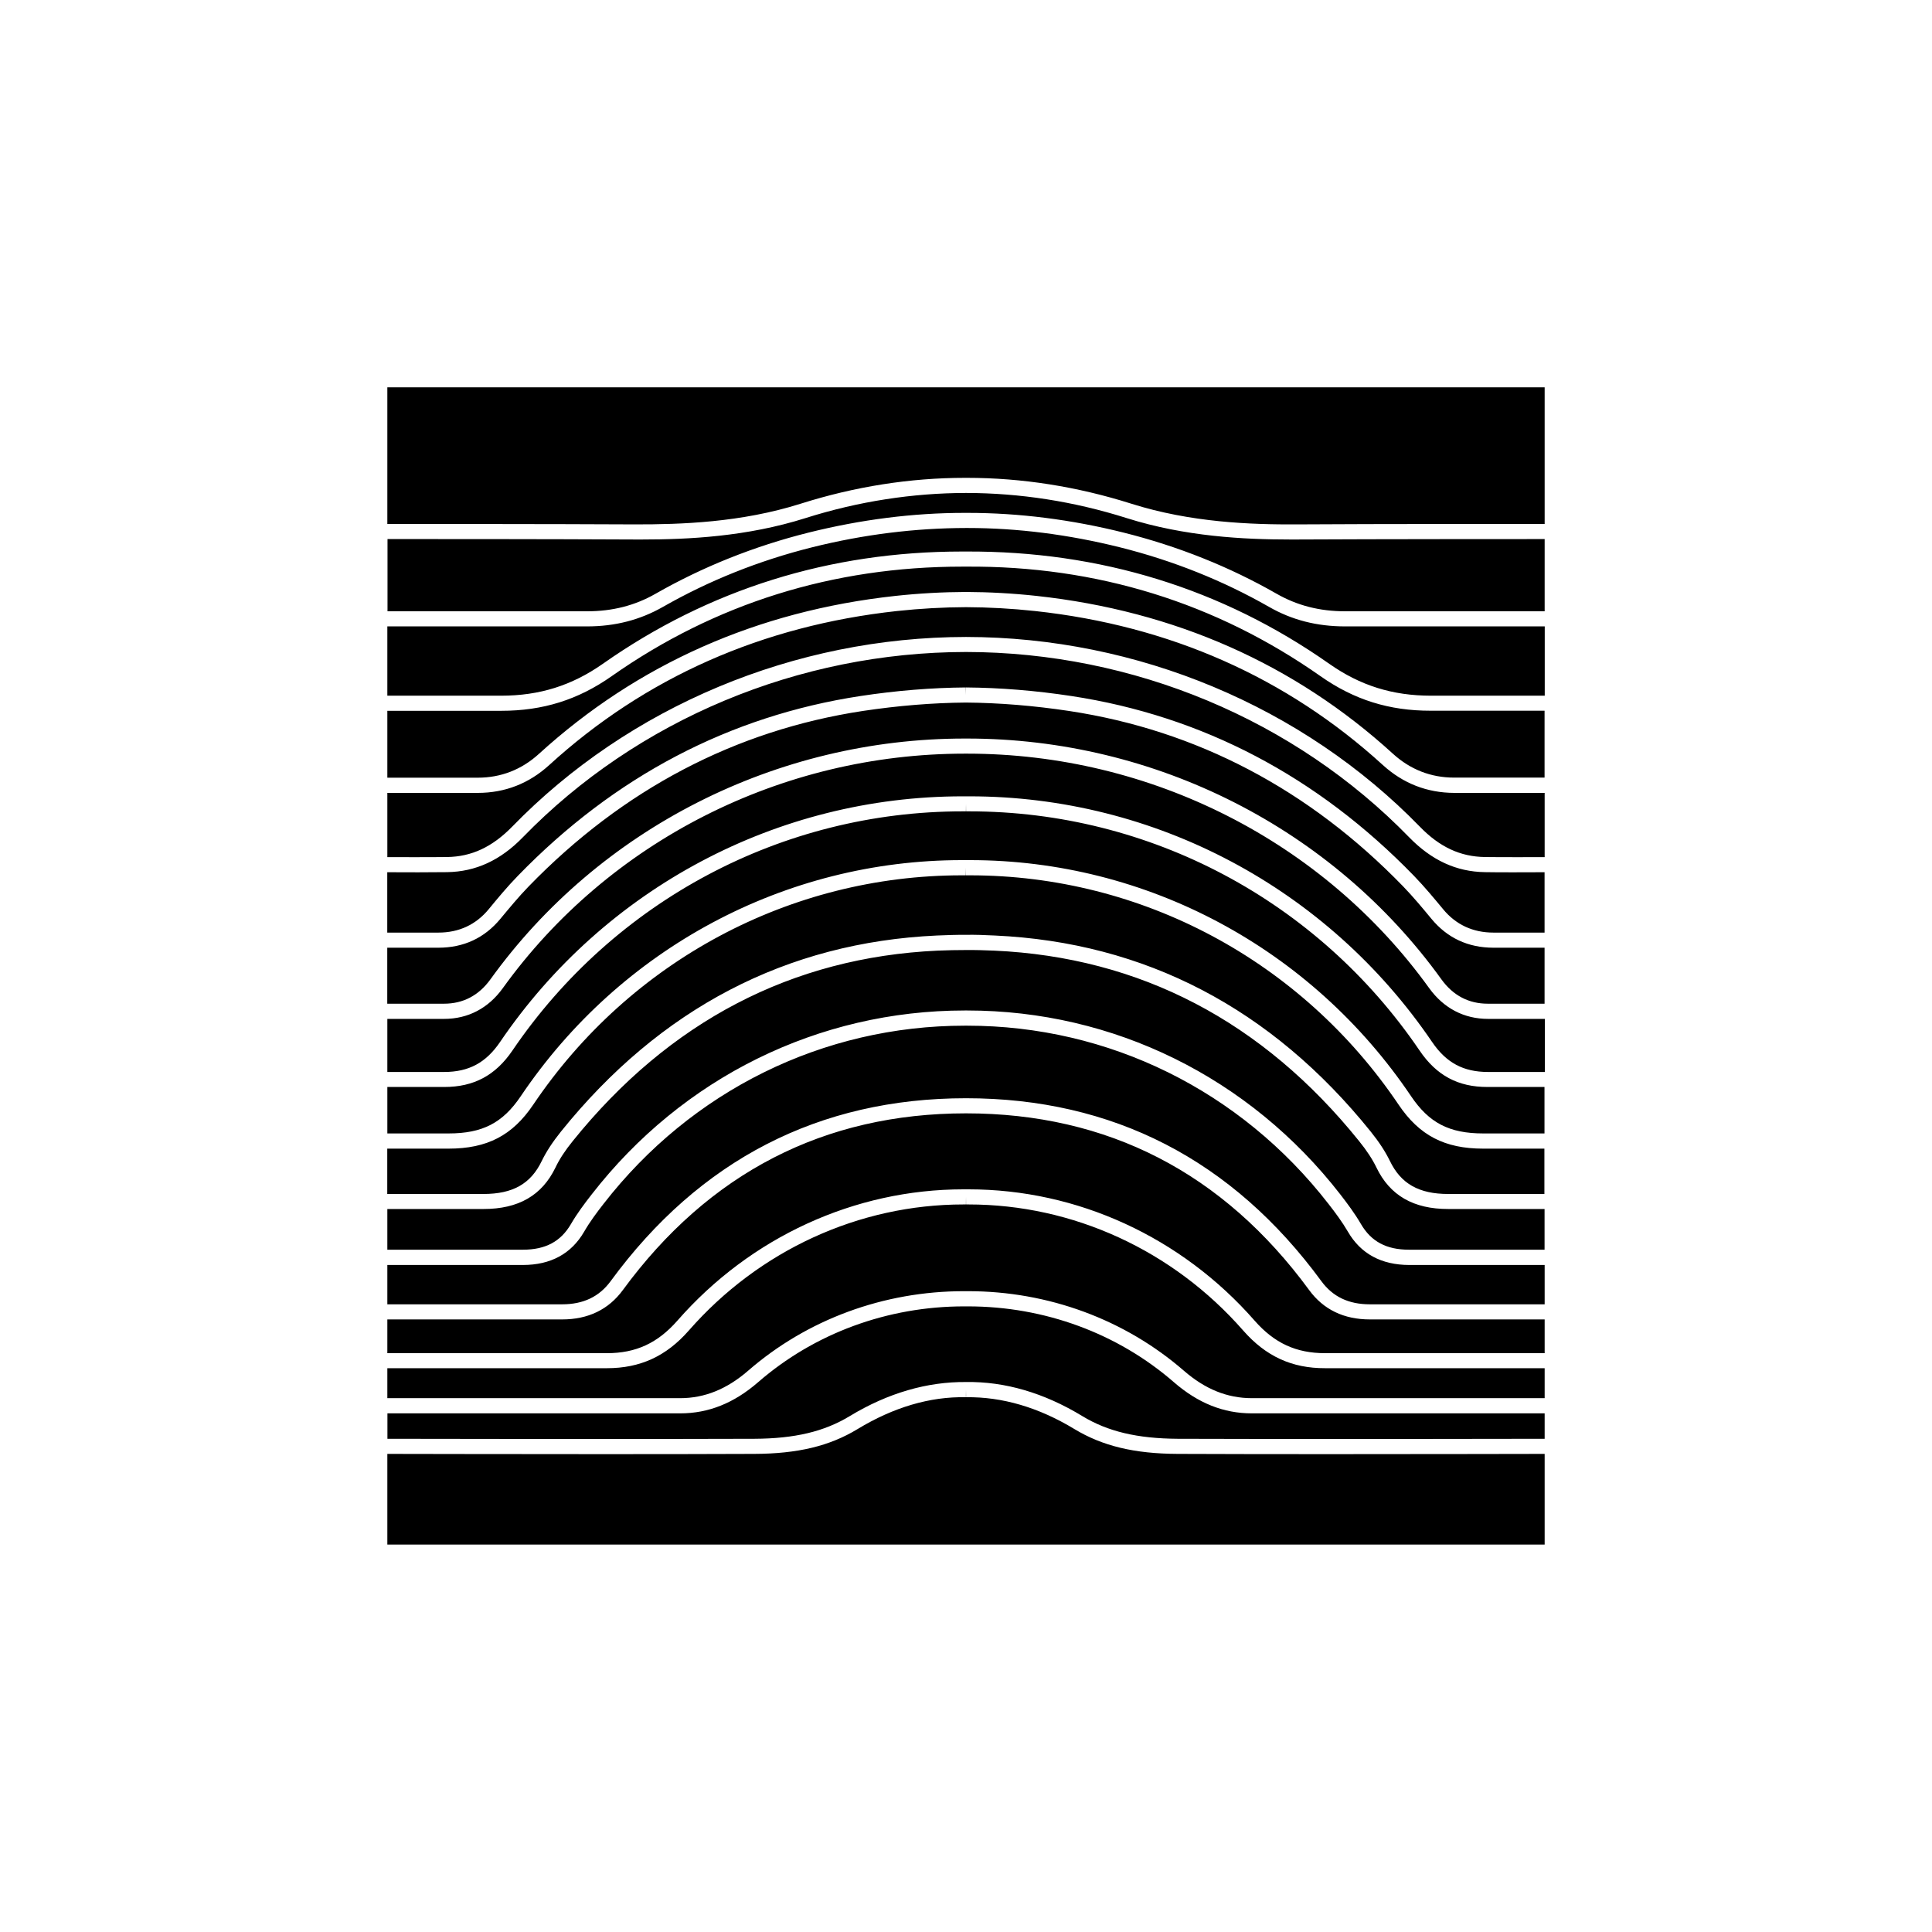 <?xml version="1.0" encoding="utf-8"?>
<!-- Generator: Adobe Illustrator 26.2.1, SVG Export Plug-In . SVG Version: 6.00 Build 0)  -->
<svg version="1.1" xmlns="http://www.w3.org/2000/svg" xmlns:xlink="http://www.w3.org/1999/xlink" x="0px" y="0px"
	 viewBox="0 0 225 225" style="enable-background:new 0 0 225 225;" xml:space="preserve">
<style type="text/css">
	.st0{display:none;}
	.st1{display:inline;fill:#FAB433;}
	.st2{fill:none;}
	.st3{fill:none;stroke:#000000;stroke-width:1.6;stroke-miterlimit:10;}
	.st4{fill:none;stroke:#000000;stroke-width:0.727;stroke-miterlimit:10;}
	.st5{fill:none;stroke:#000000;stroke-linecap:round;stroke-linejoin:round;stroke-miterlimit:10;}
	.st6{fill:none;stroke:#000000;stroke-miterlimit:10;}
	.st7{fill:none;stroke:#000000;stroke-width:0.711;stroke-miterlimit:10;}
	.st8{fill:none;stroke:#000000;stroke-width:5.4;stroke-linecap:round;stroke-linejoin:round;stroke-miterlimit:10;}
	.st9{fill:none;stroke:#000000;stroke-width:2.931;stroke-linecap:round;stroke-linejoin:round;stroke-miterlimit:10;}
	.st10{fill:none;stroke:#000000;stroke-width:0.5;stroke-linecap:round;stroke-linejoin:round;}
	.st11{fill:none;stroke:#FFFFFF;stroke-width:0;stroke-linecap:round;stroke-linejoin:round;}
	.st12{fill:#FFFFFF;}
	.st13{fill:none;stroke:#000000;stroke-width:1.4;stroke-miterlimit:10;}
	.st14{fill:url(#);stroke:#000000;stroke-width:1.439;stroke-miterlimit:10;}
	.st15{fill:url(#);stroke:#000000;stroke-width:1.372;stroke-miterlimit:10;}
	.st16{fill:none;stroke:#000000;stroke-width:1.004;stroke-miterlimit:10;}
	.st17{fill:none;stroke:#000000;stroke-width:1.362;stroke-miterlimit:10;}
	.st18{fill:none;stroke:#000000;stroke-width:0.25;stroke-miterlimit:10;}
</style>
<g id="Layer_2" class="st0">
	<rect id="XMLID_16010_" x="-835.99" y="-30.01" class="st1" width="1160" height="772"/>
</g>
<g id="Layer_1">
	<path d="M144.78,154.95c-8.18-9.34-19.82-14.68-31.97-14.68c-0.1,0-0.2,0-0.3,0l-0.01-0.88l-0.01,0.88c-0.1,0-0.2,0-0.3,0
		c-12.15,0-23.79,5.34-31.97,14.68c-2.63,3-5.66,4.39-9.54,4.39H45.11v3.49h34.1c2.85,0,5.44-1.05,7.92-3.2
		c6.88-5.98,15.8-9.26,25.14-9.26c0.08,0,0.15,0,0.23,0c0.08,0,0.15,0,0.23,0c9.34,0,18.26,3.29,25.14,9.26
		c2.47,2.15,5.06,3.2,7.92,3.2h34.1v-3.49h-25.57C150.44,159.35,147.41,157.95,144.78,154.95z M156.97,143.43
		c-0.66-1.13-1.47-2.22-2.26-3.23c-10.24-13.19-25.57-20.75-42.07-20.75c-0.05,0-0.09,0-0.14,0l0-0.88l0,0.88c-0.05,0-0.09,0-0.14,0
		c-16.5,0-31.83,7.56-42.07,20.75c-0.79,1.01-1.61,2.11-2.26,3.24c-1.49,2.57-3.89,3.88-7.14,3.88H45.11v4.58h20.35
		c2.47,0,4.32-0.88,5.65-2.69c10.36-14.14,24.29-21.31,41.39-21.31s31.03,7.17,41.39,21.31c1.33,1.81,3.17,2.69,5.65,2.69h20.35
		v-4.58h-15.78C160.86,147.31,158.46,146.01,156.97,143.43z M161.04,89.09c-11.18-10.19-24.81-16.23-40.5-17.93
		c-2.7-0.29-5.41-0.44-8.04-0.45c-2.63,0.01-5.33,0.16-8.04,0.45c-15.69,1.71-29.32,7.74-40.5,17.94c-2.36,2.15-5.15,3.24-8.32,3.24
		H45.11v7.48c0.69,0,4.81,0.02,6.95-0.01c2.87-0.04,5.27-1.17,7.58-3.53c13.64-14.03,32.91-22.08,52.86-22.1l0,0.88l0-0.88
		c19.95,0.02,39.22,8.08,52.86,22.1c2.3,2.37,4.71,3.49,7.58,3.53c2.13,0.03,6.26,0.01,6.95,0.01v-7.48h-10.53
		C166.19,92.33,163.4,91.24,161.04,89.09z M152.47,150.25c-10.01-13.66-23.46-20.59-39.97-20.59s-29.96,6.93-39.97,20.59
		c-1.66,2.26-4.04,3.41-7.07,3.41H45.11v3.93h25.57c3.38,0,5.91-1.17,8.21-3.79c8.52-9.73,20.64-15.29,33.3-15.29
		c0.1,0,0.21,0,0.31,0c0.1,0,0.21,0,0.31,0c12.66,0,24.78,5.56,33.3,15.29c2.3,2.62,4.83,3.79,8.21,3.79h25.57v-3.93h-20.35
		C156.5,153.66,154.13,152.51,152.47,150.25z M153.79,78.75c-12.17-8.55-26.07-12.87-41.28-12.76l0-0.88l0,0.88
		c-0.15,0-0.31,0-0.46,0c-15.04,0-28.77,4.29-40.82,12.76c-3.91,2.75-8,4.03-12.85,4.03H45.11v7.79h10.53
		c2.71,0,5.11-0.94,7.13-2.78c11.47-10.45,25.43-16.64,41.5-18.39c2.77-0.3,5.53-0.45,8.23-0.46l0,0.88l0-0.88
		c2.69,0.01,5.46,0.16,8.22,0.46c16.07,1.75,30.04,7.93,41.5,18.38c2.02,1.84,4.42,2.78,7.13,2.78h10.53v-7.79h-13.25
		C161.79,82.78,157.7,81.5,153.79,78.75z M147.78,70.67c-5.36-3.06-11.19-5.39-17.35-6.93c-5.97-1.49-11.94-2.25-17.74-2.25
		c-0.06,0-0.12,0-0.19,0l0-0.88l0,0.88c-5.89,0.01-11.89,0.74-17.93,2.25c-6.16,1.54-11.99,3.87-17.35,6.93
		c-2.68,1.53-5.58,2.28-8.86,2.28H45.11v8.07h13.25c4.47,0,8.23-1.18,11.84-3.71c12.35-8.68,26.43-13.08,41.84-13.08
		c0.16,0,0.31,0,0.47,0c15.58-0.07,29.82,4.31,42.3,13.08c3.6,2.53,7.36,3.71,11.84,3.71h13.25v-8.07h-23.24
		C153.36,72.95,150.46,72.21,147.78,70.67z M136.71,160.97c-6.56-5.7-15.07-8.83-23.99-8.83c-0.07,0-0.15,0-0.22,0l0-0.88l0,0.88
		c-0.07,0-0.15,0-0.22,0c-8.92,0-17.43,3.13-23.99,8.83c-2.81,2.44-5.78,3.63-9.07,3.63h-34.1v2.96c1.95,0,29.05,0.06,42.72,0
		c4.72-0.02,8.15-0.84,11.12-2.64c4.45-2.7,9.04-4.01,13.53-3.97v0c0.01,0,0.01,0,0.02,0c0,0,0.01,0,0.01,0v0
		c4.5-0.07,9.08,1.26,13.53,3.97c2.97,1.8,6.4,2.61,11.12,2.64c13.67,0.06,40.76,0,42.72,0v-2.96h-34.1
		C142.49,164.6,139.52,163.41,136.71,160.97z M151.07,62.83c-0.28,0-0.56,0-0.85,0c-5.35,0-12.19-0.34-19-2.49
		c-6.19-1.96-12.46-2.92-18.71-2.93l0-0.88l0,0.88c-6.2,0.01-12.52,0.97-18.71,2.93c-6.82,2.16-13.65,2.49-19,2.49
		c-0.29,0-0.57,0-0.85,0c-9.17-0.05-27.28-0.06-28.82-0.05v8.41h23.24c2.97,0,5.58-0.67,7.99-2.05c5.5-3.14,11.48-5.53,17.79-7.11
		c6.12-1.53,12.23-2.3,18.17-2.3c0.06,0,0.12,0,0.19,0c0.06,0,0.13,0,0.19,0c5.94,0,12.06,0.77,18.17,2.3
		c6.31,1.58,12.3,3.97,17.79,7.11c2.41,1.38,5.02,2.05,7.99,2.05h23.24v-8.41C178.35,62.78,160.24,62.78,151.07,62.83z M45.11,45.11
		v15.91c1.54,0,19.66,0,28.83,0.05c5.35,0.01,12.36-0.21,19.31-2.41c6.32-2,12.75-3.01,19.12-3.01c0.04,0,0.08,0,0.13,0
		c0.04,0,0.09,0,0.13,0c6.37,0,12.8,1.01,19.12,3.01c6.95,2.2,13.97,2.44,19.31,2.41c9.18-0.06,27.29-0.05,28.83-0.05V45.11H45.11z
		 M172.92,101.57c-3.32-0.05-6.2-1.38-8.82-4.07c-13.31-13.69-32.12-21.55-51.6-21.57c-19.48,0.02-38.29,7.88-51.6,21.57
		c-2.61,2.69-5.5,4.02-8.82,4.07c-0.91,0.01-2.17,0.02-3.38,0.02c-1.64,0-3.18-0.01-3.6-0.01v7.03h5.95c2.4,0,4.38-0.92,5.87-2.73
		c1.01-1.23,2.16-2.62,3.39-3.88c11.23-11.58,24.65-18.62,39.89-20.94c4.2-0.64,8.33-0.97,12.28-1l0.01,0.88l0.01-0.88
		c3.95,0.03,8.08,0.36,12.28,1c15.24,2.32,28.66,9.36,39.89,20.94c1.23,1.27,2.38,2.66,3.39,3.88c1.49,1.81,3.47,2.73,5.87,2.73
		h5.95v-7.03c-0.42,0-1.96,0.01-3.6,0.01C175.08,101.59,173.82,101.59,172.92,101.57z M137.16,169.32
		c-5.06-0.02-8.77-0.92-12.03-2.89c-4.17-2.53-8.42-3.77-12.62-3.71l-0.01-0.88l-0.01,0.88c-4.19-0.09-8.45,1.18-12.62,3.71
		c-3.26,1.98-6.97,2.87-12.03,2.89c-4.73,0.02-11.07,0.03-17.42,0.03c-12.01,0-24.05-0.03-25.31-0.03v10.56h134.78v-10.56
		c-1.26,0-13.3,0.03-25.31,0.03C148.23,169.35,141.89,169.34,137.16,169.32z M166.7,107c-0.99-1.2-2.12-2.56-3.3-3.78
		c-10.95-11.3-24.04-18.17-38.89-20.42c-4.11-0.62-8.16-0.95-12.02-0.98c-3.86,0.03-7.9,0.36-12.02,0.98
		c-14.85,2.26-27.93,9.13-38.89,20.42c-1.18,1.21-2.3,2.58-3.3,3.78c-1.85,2.24-4.28,3.37-7.23,3.37h-5.95v6.52h6.61
		c2.22,0,4.04-0.95,5.4-2.83c12.65-17.57,33.3-28.05,55.24-28.05c0.05,0,0.09,0,0.14,0c0.05,0,0.09,0,0.14,0
		c21.95,0,42.59,10.48,55.24,28.05c1.36,1.88,3.17,2.83,5.4,2.83h6.61v-6.52h-5.95C170.98,110.37,168.55,109.24,166.7,107z
		 M160.3,135.97c-0.47-0.97-1.13-1.98-2.03-3.09c-11.22-13.94-25.51-21.4-42.48-22.17c-1.18-0.05-2.25-0.08-3.3-0.07l0-0.88l0,0.88
		c-1.04,0-2.12,0.02-3.3,0.07c-16.96,0.78-31.25,8.24-42.48,22.17c-0.9,1.11-1.56,2.12-2.02,3.09c-1.57,3.25-4.31,4.83-8.38,4.83
		h-11.2v4.74h15.78c2.64,0,4.42-0.95,5.61-3c0.71-1.22,1.57-2.37,2.4-3.43c10.58-13.62,26.41-21.43,43.46-21.43
		c0.05,0,0.09,0,0.14,0c0.05,0,0.1,0,0.14,0c17.05,0,32.88,7.8,43.46,21.43c0.82,1.06,1.68,2.21,2.39,3.43c1.19,2.05,2.97,3,5.61,3
		h15.78v-4.74h-11.2C164.62,140.81,161.87,139.23,160.3,135.97z M162.88,128.65c-11.29-16.75-29.92-26.71-49.9-26.71
		c-0.16,0-0.32,0-0.48,0l-0.01-0.88l-0.01,0.88c-0.16,0-0.32,0-0.48,0c-19.98,0-38.61,9.96-49.9,26.71
		c-2.42,3.59-5.37,5.12-9.87,5.12h-7.13v5.28h11.2c3.42,0,5.51-1.18,6.79-3.84c0.53-1.09,1.26-2.21,2.24-3.43
		c11.55-14.35,26.28-22.03,43.77-22.83c1.2-0.05,2.32-0.09,3.38-0.08c0,0,0,0,0,0c0,0,0,0,0,0c1.06-0.02,2.17,0.02,3.38,0.08
		c17.49,0.8,32.22,8.48,43.77,22.83c0.98,1.22,1.71,2.34,2.24,3.43c1.28,2.65,3.38,3.84,6.79,3.84h11.2v-5.28h-7.13
		C168.25,133.77,165.3,132.24,162.88,128.65z M165.32,122.34c-11.86-17.46-31.43-27.85-52.42-27.85c-0.13,0-0.26,0-0.39,0
		l-0.01-0.88l-0.01,0.88c-0.13,0-0.26,0-0.39,0c-20.99,0-40.56,10.39-52.42,27.85c-1.97,2.9-4.5,4.25-7.94,4.25h-6.63v5.41h7.13
		c3.95,0,6.31-1.22,8.41-4.34c11.62-17.24,30.79-27.49,51.36-27.49c0.16,0,0.32,0,0.48,0c0.16,0,0.32,0,0.48,0
		c20.57,0,39.74,10.25,51.36,27.49c2.1,3.12,4.46,4.34,8.41,4.34h7.13v-5.41h-6.63C169.81,126.6,167.29,125.25,165.32,122.34z
		 M166.45,115.09c-12.32-17.11-32.43-27.32-53.81-27.32c-0.05,0-0.09,0-0.14,0l0-0.88l0,0.88c-0.05,0-0.09,0-0.14,0
		c-21.38,0-41.49,10.2-53.81,27.32c-1.68,2.33-4.04,3.57-6.83,3.57h-6.61v6.18h6.63c2.85,0,4.85-1.07,6.49-3.48
		c12.19-17.94,32.31-28.62,53.88-28.62c0.13,0,0.26,0,0.4,0c0.13,0,0.27,0,0.4,0c21.57,0,41.69,10.68,53.88,28.62
		c1.64,2.41,3.64,3.48,6.49,3.48h6.63v-6.18h-6.61C170.5,118.66,168.14,117.42,166.45,115.09z"/>
</g>
</svg>
